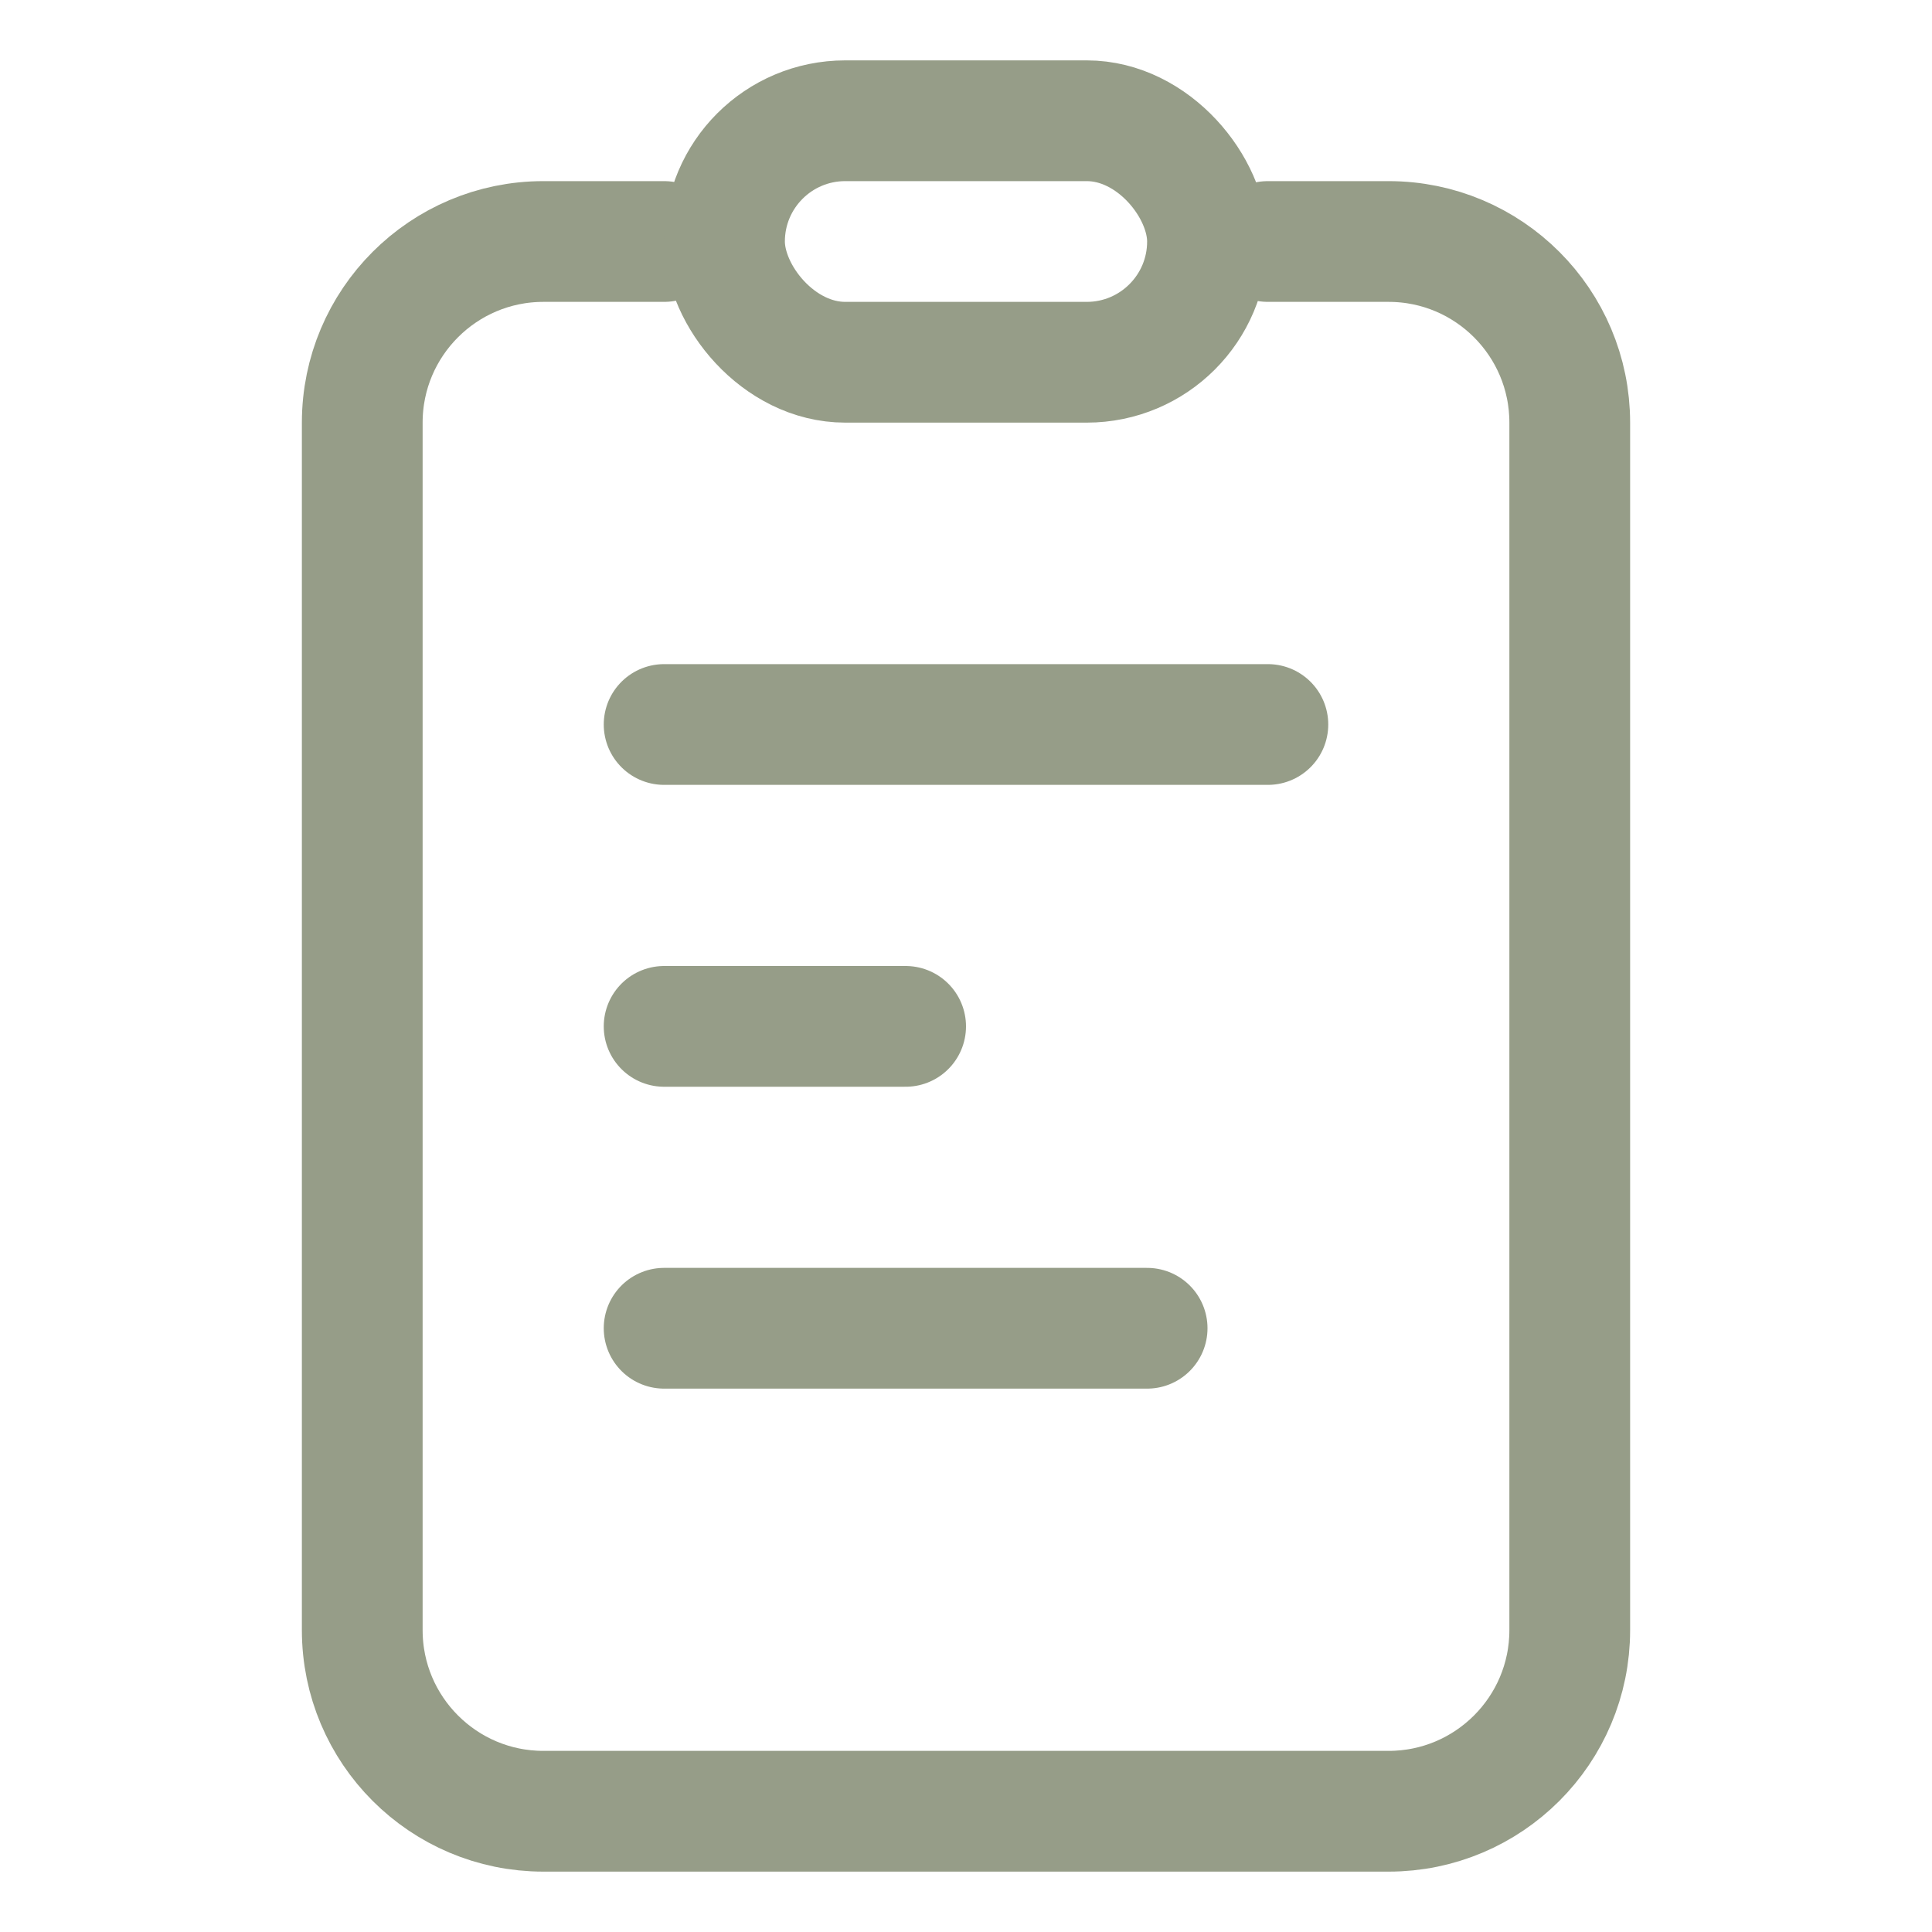 <svg width="16" height="16" viewBox="0 0 16 16" fill="none" xmlns="http://www.w3.org/2000/svg">
<g clip-path="url(#clip0_1330_6811)">
<path d="M5.5 2C5.271 2 4.5 2 4.5 2C3.672 2 3 2.672 3 3.5V13.5C3 14.328 3.672 15 4.5 15H11.5C12.328 15 13 14.328 13 13.5V3.5C13 2.672 12.328 2 11.5 2H10.5M5.5 6H10.5M5.5 8.5H7.5M5.5 11H9.5" stroke="#969D88" stroke-linecap="round"/>
<rect x="6" y="1" width="4" height="2" rx="1" stroke="#969D88" stroke-linecap="round"/>
</g>
<defs>
<clipPath id="clip0_1330_6811">
<rect width="16" height="16" fill="white" transform="translate(16 16) rotate(-180)"/>
</clipPath>
</defs>
</svg>
